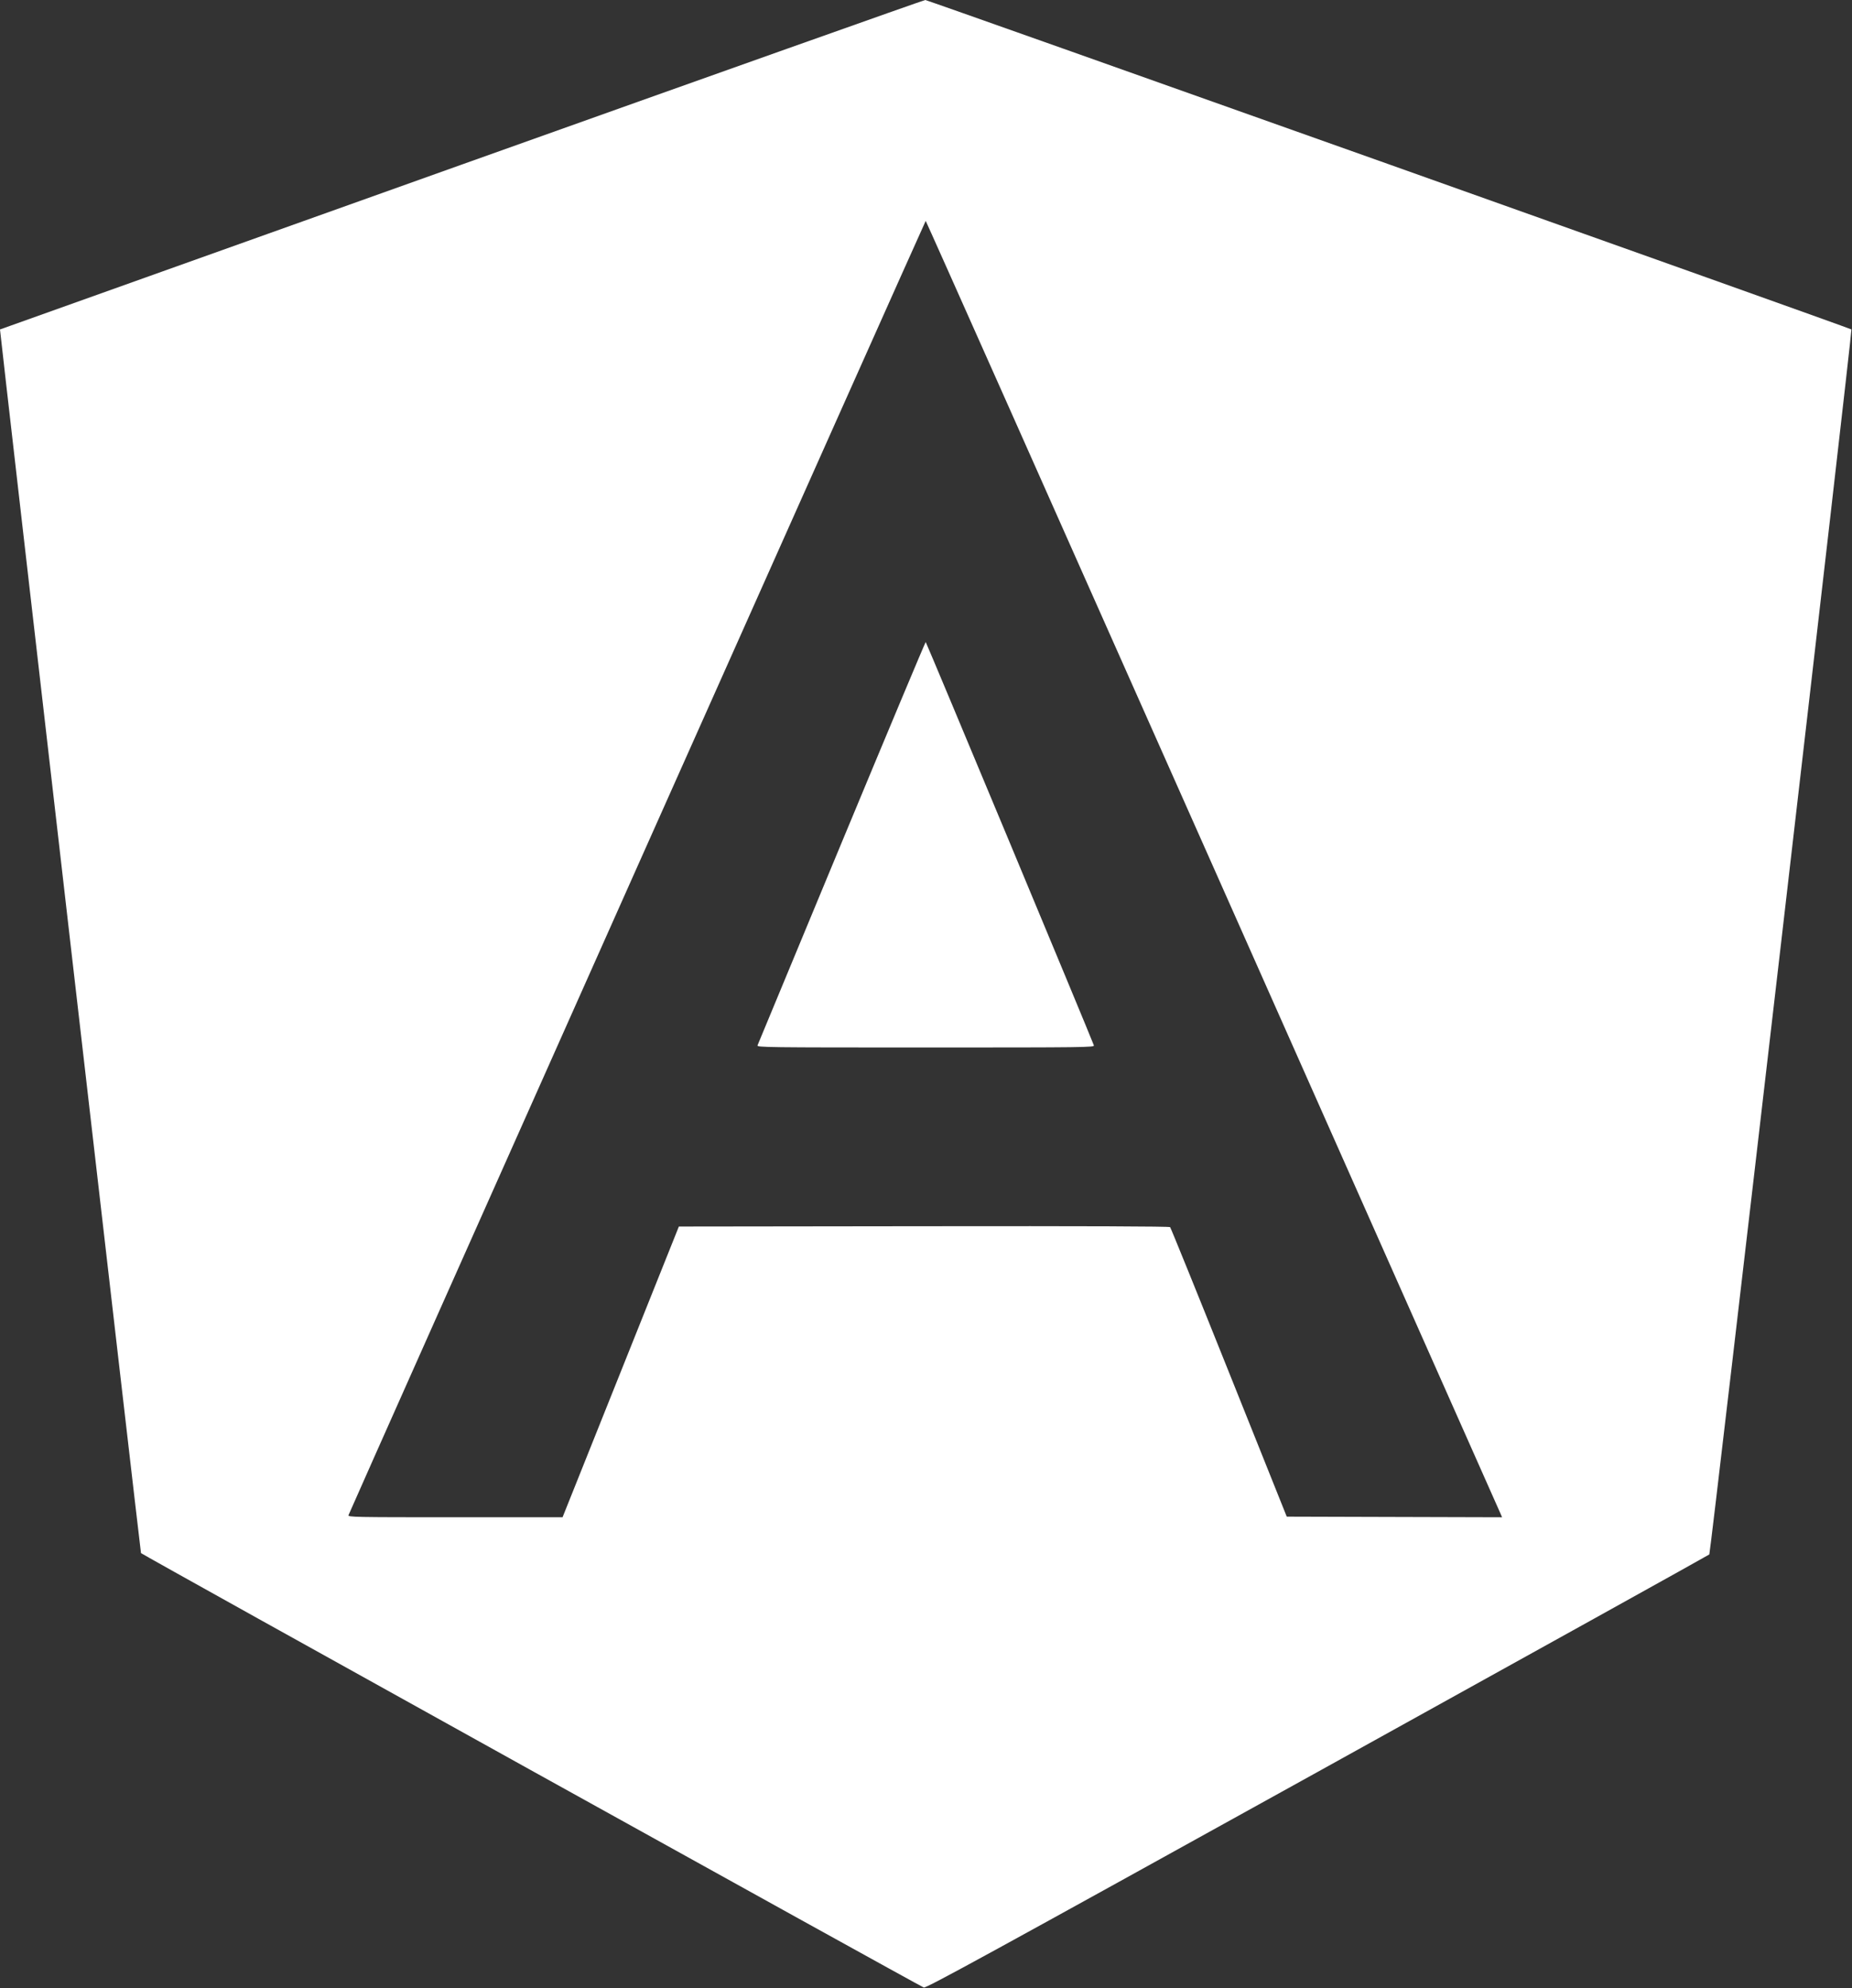 <svg width="1526" height="1638" viewBox="0 0 1526 1638" fill="none" xmlns="http://www.w3.org/2000/svg">
<rect x="0" y="0" width="1526" height="1638" fill="#333333" stroke="none"/>
<path fill-rule="evenodd" clip-rule="evenodd" d="M380.252 135.656C171.252 210.218 0.139 271.304 0.001 271.402C-0.297 271.614 115.68 1277.95 116.174 1279.43C116.49 1280.38 756.287 1635.36 761.166 1637.29C763.028 1638.03 814.861 1609.66 1085.32 1459.91C1262.38 1361.87 1407.78 1281.16 1408.43 1280.54C1409.46 1279.56 1526.36 272.13 1525.53 271.387C1524.32 270.295 764.075 -0.068 762.412 1.2825e-05C761.224 0.048 589.252 61.093 380.252 135.656ZM999.252 713.105C1129.05 1005.23 1235.79 1245.52 1236.46 1247.08L1237.66 1249.92L1148.96 1249.67L1060.25 1249.41L1012.7 1130.66C986.544 1065.34 964.695 1011.46 964.146 1010.91C963.486 1010.25 894.689 1009.99 761.255 1010.16L559.362 1010.41L511.448 1130.16L463.534 1249.91H375.036C291.179 1249.91 286.571 1249.82 287.169 1248.16C288.947 1243.23 762.326 181.976 762.752 181.971C763.027 181.967 869.452 420.978 999.252 713.105ZM693.492 694.162C655.728 785.05 624.54 860.199 624.184 861.162C623.571 862.823 630.588 862.912 762.752 862.912C894.916 862.912 901.933 862.823 901.32 861.162C897.857 851.774 763.208 528.912 762.756 528.912C762.424 528.912 731.255 603.274 693.492 694.162Z" fill="white"/>
</svg>

